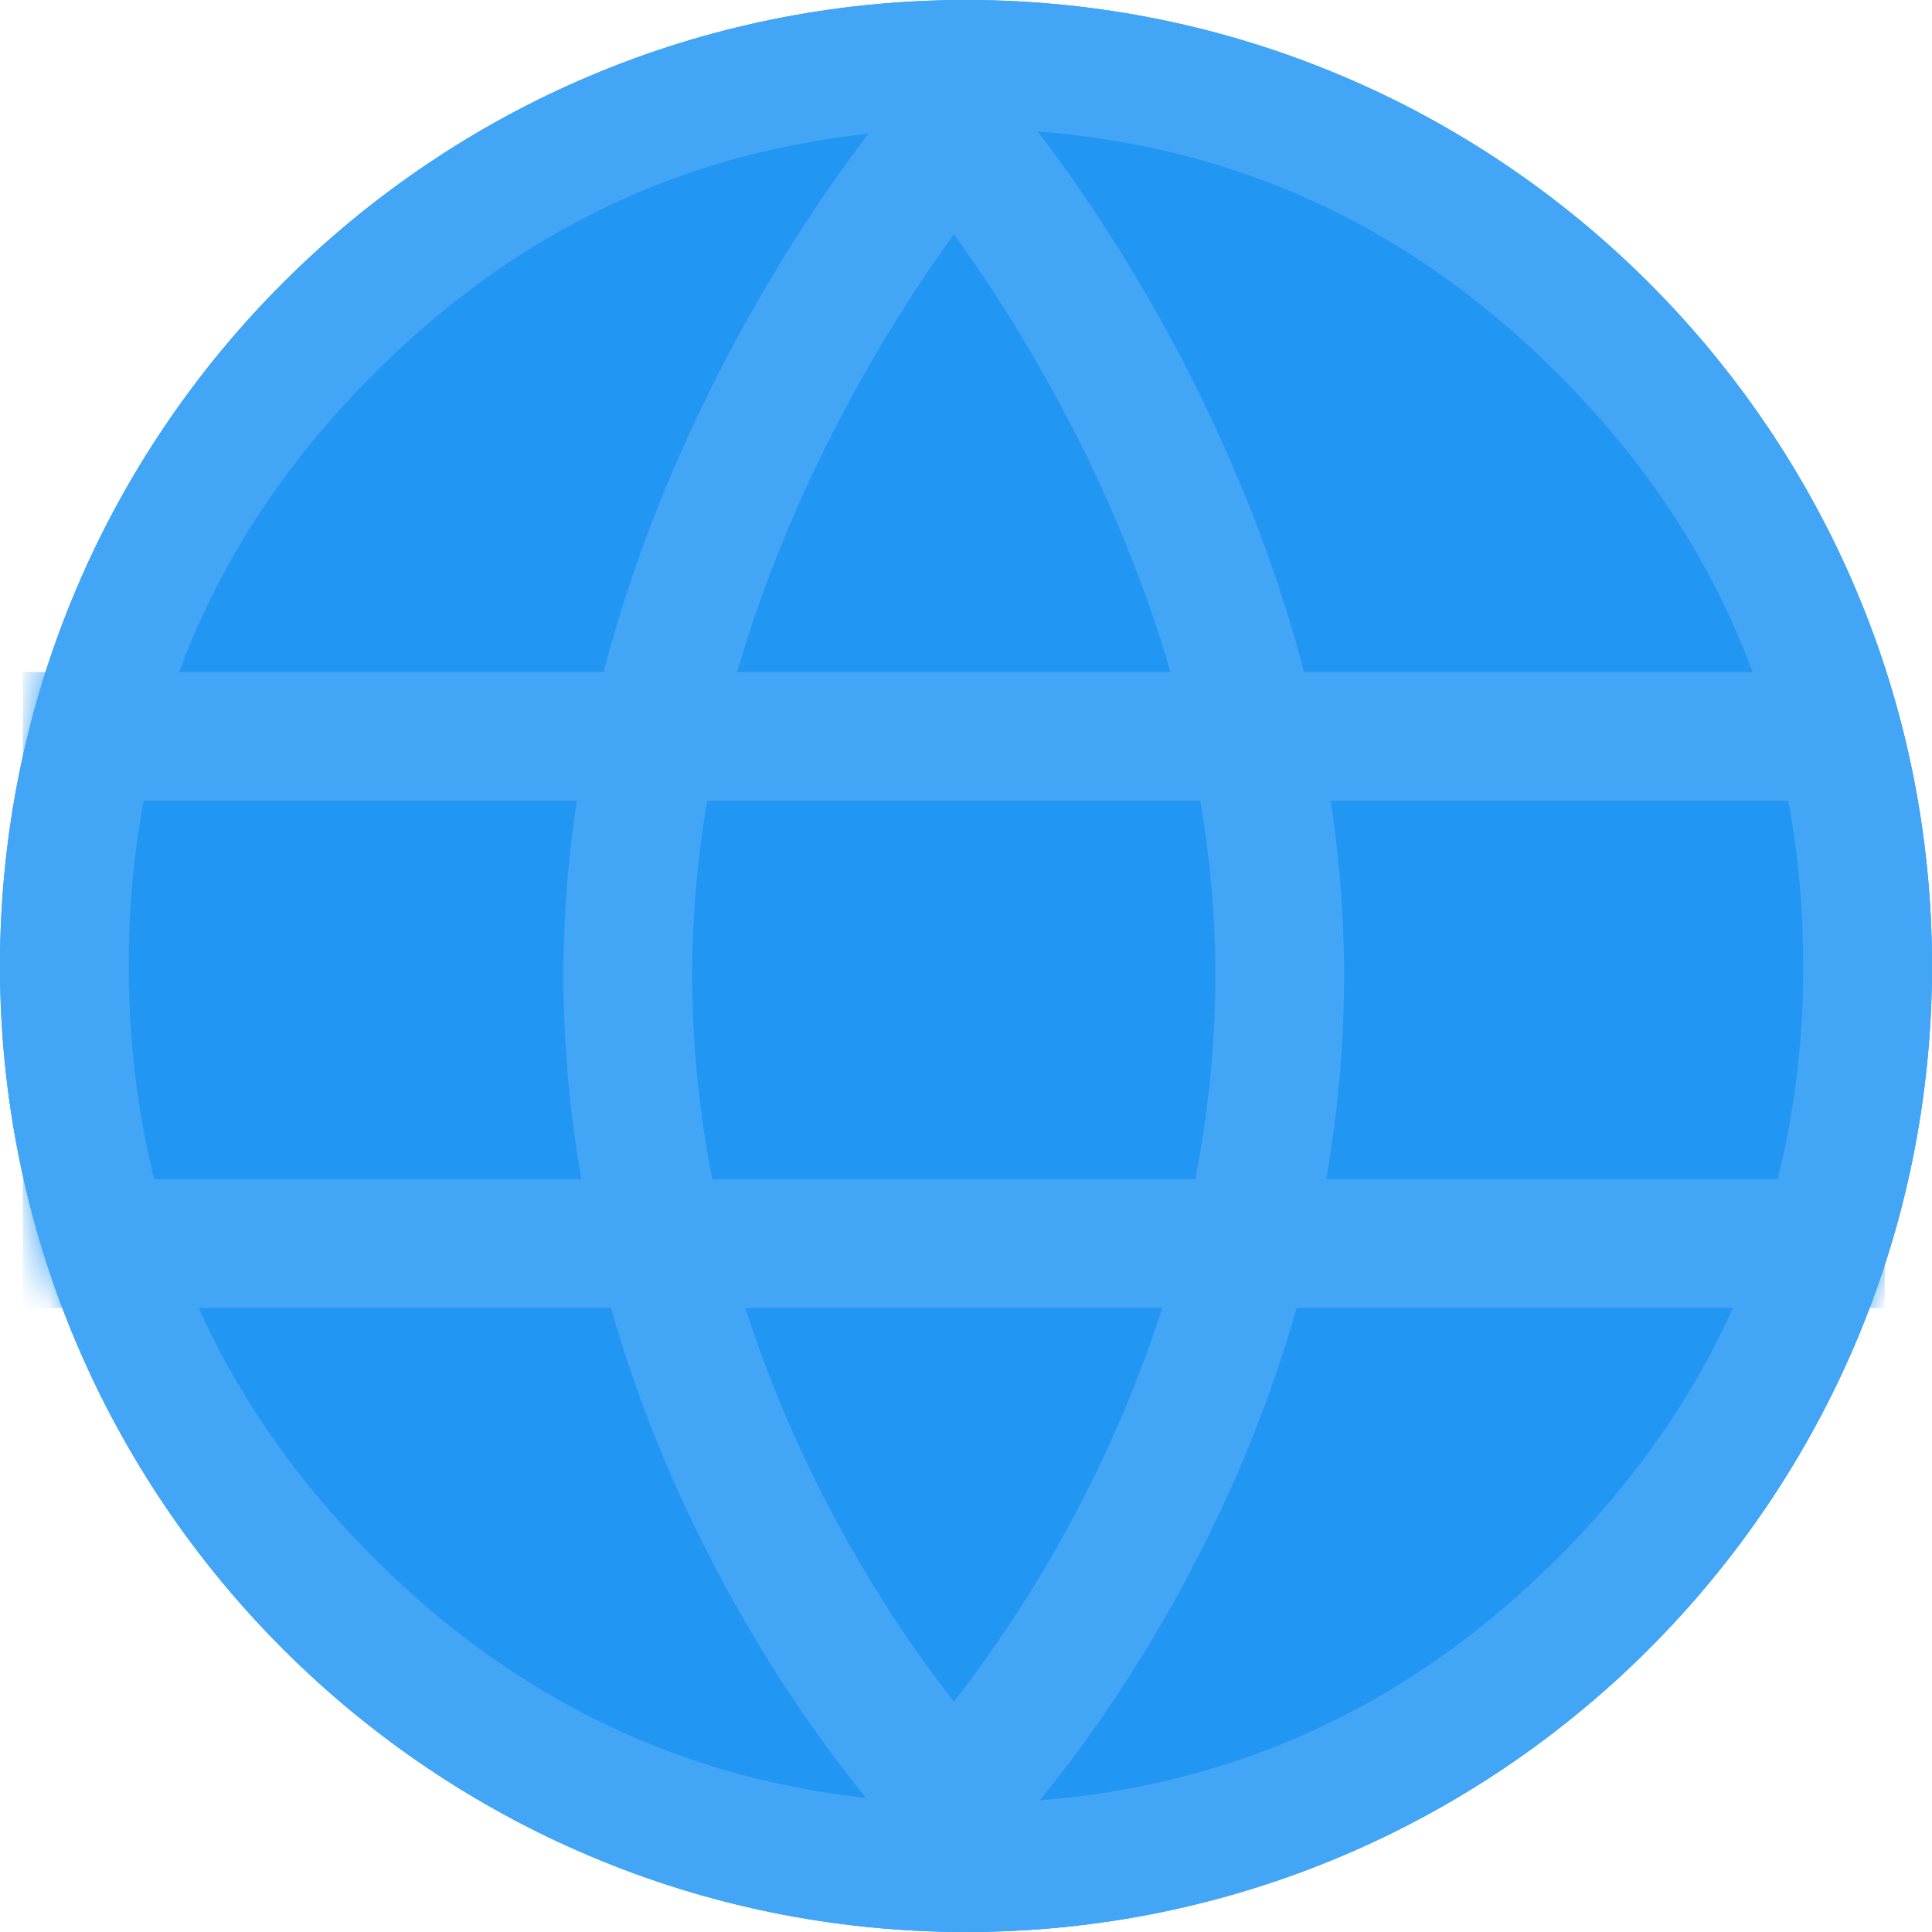 <svg width="60" height="60" viewBox="0 0 60 60" fill="none" xmlns="http://www.w3.org/2000/svg" xmlns:xlink="http://www.w3.org/1999/xlink">
	<defs>
		<filter id="filter_1_707_dd" x="-3" y="13" width="66" height="66" filterUnits="userSpaceOnUse" color-interpolation-filters="sRGB">
			<feFlood flood-opacity="0" result="BackgroundImageFix"/>
			<feColorMatrix in="SourceAlpha" type="matrix" values="0 0 0 0 0 0 0 0 0 0 0 0 0 0 0 0 0 0 127 0" result="hardAlpha"/>
			<feOffset dx="0" dy="8"/>
			<feGaussianBlur stdDeviation="3.667"/>
			<feComposite in2="hardAlpha" operator="out" k2="-1" k3="1"/>
			<feColorMatrix type="matrix" values="0 0 0 0 0.216 0 0 0 0 0.408 0 0 0 0 0.557 0 0 0 0.25 0"/>
			<feBlend mode="normal" in2="BackgroundImageFix" result="effect_dropShadow_1"/>
			<feBlend mode="normal" in="SourceGraphic" in2="effect_dropShadow_1" result="shape"/>
		</filter>
		<!-- <filter id="filter_1_708_dd" x="-11.000000" y="-10.000000" width="82.000000" height="82.000000" filterUnits="userSpaceOnUse" color-interpolation-filters="sRGB">
			<feFlood flood-opacity="0" result="BackgroundImageFix"/>
			<feColorMatrix in="SourceAlpha" type="matrix" values="0 0 0 0 0 0 0 0 0 0 0 0 0 0 0 0 0 0 127 0" result="hardAlpha"/>
			<feOffset dx="0" dy="1"/>
			<feGaussianBlur stdDeviation="3.66667"/>
			<feComposite in2="hardAlpha" operator="out" k2="-1" k3="1"/>
			<feColorMatrix type="matrix" values="0 0 0 0 0.21569 0 0 0 0 0.40784 0 0 0 0 0.55686 0 0 0 0.3 0"/>
			<feBlend mode="normal" in2="BackgroundImageFix" result="effect_dropShadow_1"/>
			<feBlend mode="normal" in="SourceGraphic" in2="effect_dropShadow_1" result="shape"/>
		</filter> -->
	</defs>
	<g filter="url(#filter_1_707_dd)">
		<path id="Shadow" d="M30 60C42.15 60 52 50.15 52 38C52 25.84 42.15 16 30 16C17.84 16 8 25.84 8 38C8 50.15 17.84 60 30 60Z" fill="#000000" fill-opacity="0" fill-rule="evenodd"/>
		<path id="Shadow" d="M52 38C52 25.84 42.15 16 30 16C17.84 16 8 25.84 8 38C8 50.15 17.84 60 30 60C42.15 60 52 50.15 52 38Z" stroke="#38AEF5" stroke-opacity="0" stroke-width="0"/>
	</g>
	<g filter="url(#filter_1_708_dd)">
		<path id="Oval" d="M30 60C46.56 60 60 46.56 60 30C60 13.43 46.56 0 30 0C13.43 0 0 13.43 0 30C0 46.56 13.43 60 30 60Z" fill="#2196F3" fill-opacity="1" fill-rule="evenodd"/>
		<path id="Oval" d="M60 30C60 46.56 46.56 60 30 60C13.43 60 0 46.56 0 30C0 13.43 13.43 0 30 0C46.56 0 60 13.43 60 30ZM54.09 20.01Q56 24.61 56 30Q56 35.38 54.09 39.98Q52.19 44.57 48.38 48.38Q44.57 52.19 39.98 54.09Q35.38 56 30 56Q24.61 56 20.01 54.09Q15.42 52.19 11.61 48.38Q7.8 44.57 5.9 39.98Q4 35.38 4 30Q4 24.61 5.9 20.01Q7.8 15.42 11.61 11.61Q15.42 7.8 20.01 5.9Q24.61 4 30 4Q35.38 4 39.98 5.9Q44.57 7.8 48.38 11.61Q52.19 15.42 54.09 20.01Z" fill="#42A5F5" fill-opacity="1" fill-rule="evenodd"/>
	</g>
	<mask id="mask1_709" mask-type="alpha" maskUnits="userSpaceOnUse" x="0" y="0" width="60" height="60">
		<path id="Oval" d="M30 60C46.56 60 60 46.56 60 30C60 13.43 46.56 0 30 0C13.43 0 0 13.43 0 30C0 46.56 13.43 60 30 60Z" fill="#FFFFFF" fill-opacity="1" fill-rule="evenodd"/>
	</mask>
	<g mask="url(#mask1_709)">
		<path id="Line" d="M2.71 22.87L56.53 22.87" stroke="#42A5F5" stroke-opacity="1" stroke-width="4" stroke-linecap="square"/>
		<path id="Line" d="M2.71 38.62L56.53 38.62" stroke="#42A5F5" stroke-opacity="1" stroke-width="4" stroke-linecap="square"/>
		<path id="Path 2" d="M29.25 4.5C29.25 4.5 19.28 16.07 19.5 30.75C19.71 45.42 29.25 55.5 29.25 55.5" stroke="#42A5F5" stroke-opacity="1" stroke-width="4" stroke-linejoin="round" stroke-linecap="round"/>
		<path id="Path 2" d="M30 4.5C30 4.5 39.96 16.07 39.74 30.75C39.53 45.42 30 55.5 30 55.5" stroke="#42A5F5" stroke-opacity="1" stroke-width="4" stroke-linejoin="round" stroke-linecap="round"/>
	</g>
	<mask id="mask_1_717" fill="white">
		<path id="Combined Shape" d="M45.435 19.781C44.798 18.679 41.866 18.762 40.847 18.826C40.617 18.84 40.395 18.912 40.195 19.028L34.077 22.56L19.779 13.337C19.578 13.207 19.319 13.195 19.111 13.315L17.839 14.023C17.673 14.119 17.553 14.279 17.517 14.467L17.327 15.45C17.295 15.615 17.335 15.782 17.419 15.927L25.078 27.755L18.697 31.439L14.335 29.709C14.031 29.589 13.685 29.713 13.527 29.999L13.287 30.435C13.165 30.655 13.181 30.926 13.329 31.13L15.893 34.661C15.243 35.702 14.77 36.758 15.079 37.294C15.389 37.831 16.544 37.952 17.774 37.912L19.564 41.928C19.666 42.158 19.893 42.308 20.145 42.313L20.643 42.323C20.969 42.329 21.25 42.091 21.297 41.768L21.984 37.096L28.353 33.419L34.811 46.051C34.895 46.196 35.019 46.314 35.178 46.369L36.124 46.696C36.306 46.759 36.504 46.735 36.67 46.639L37.919 45.891C38.127 45.771 38.246 45.541 38.234 45.302L37.39 28.202L43.466 24.694C43.666 24.578 43.839 24.422 43.967 24.23C44.532 23.381 46.071 20.883 45.435 19.781Z" clip-rule="evenodd" fill="" fill-opacity="1" fill-rule="evenodd"/>
	</mask>
	<path id="Combined Shape" d="M45.435 19.781C44.798 18.679 41.866 18.762 40.847 18.826C40.617 18.84 40.395 18.912 40.195 19.028L34.077 22.56L19.779 13.337C19.578 13.207 19.319 13.195 19.111 13.315L17.839 14.023C17.673 14.119 17.553 14.279 17.517 14.467L17.327 15.45C17.295 15.615 17.335 15.782 17.419 15.927L25.078 27.755L18.697 31.439L14.335 29.709C14.031 29.589 13.685 29.713 13.527 29.999L13.287 30.435C13.165 30.655 13.181 30.926 13.329 31.13L15.893 34.661C15.243 35.702 14.77 36.758 15.079 37.294C15.389 37.831 16.544 37.952 17.774 37.912L19.564 41.928C19.666 42.158 19.893 42.308 20.145 42.313L20.643 42.323C20.969 42.329 21.25 42.091 21.297 41.768L21.984 37.096L28.353 33.419L34.811 46.051C34.895 46.196 35.019 46.314 35.178 46.369L36.124 46.696C36.306 46.759 36.504 46.735 36.67 46.639L37.919 45.891C38.127 45.771 38.246 45.541 38.234 45.302L37.39 28.202L43.466 24.694C43.666 24.578 43.839 24.422 43.967 24.23C44.532 23.381 46.071 20.883 45.435 19.781Z" clip-rule="evenodd" fill="#FFFFFF" fill-opacity="1" fill-rule="evenodd" mask="url(#mask_1_717)"/>
	<path id="Combined Shape" d="" fill="#979797" fill-opacity="0" fill-rule="nonzero"/>
	<mask id="mask1_723" mask-type="alpha" maskUnits="userSpaceOnUse" x="5.692" y="3.513" width="49.181" height="50.139">
		<mask id="mask_1_723" fill="white">
			<path id="Combined Shape" d="M45.435 19.781C44.798 18.679 41.866 18.762 40.847 18.826C40.617 18.84 40.395 18.912 40.195 19.028L34.077 22.56L19.779 13.337C19.578 13.207 19.319 13.195 19.111 13.315L17.839 14.023C17.673 14.119 17.553 14.279 17.517 14.467L17.327 15.45C17.295 15.615 17.335 15.782 17.419 15.927L25.078 27.755L18.697 31.439L14.335 29.709C14.031 29.589 13.685 29.713 13.527 29.999L13.287 30.435C13.165 30.655 13.181 30.926 13.329 31.13L15.893 34.661C15.243 35.702 14.77 36.758 15.079 37.294C15.389 37.831 16.544 37.952 17.774 37.912L19.564 41.928C19.666 42.158 19.893 42.308 20.145 42.313L20.643 42.323C20.969 42.329 21.25 42.091 21.297 41.768L21.984 37.096L28.353 33.419L34.811 46.051C34.895 46.196 35.019 46.314 35.178 46.369L36.124 46.696C36.306 46.759 36.504 46.735 36.67 46.639L37.919 45.891C38.127 45.771 38.246 45.541 38.234 45.302L37.39 28.202L43.466 24.694C43.666 24.578 43.839 24.422 43.967 24.23C44.532 23.381 46.071 20.883 45.435 19.781Z" clip-rule="evenodd" fill="" fill-opacity="1" fill-rule="evenodd"/>
		</mask>
		<path id="Combined Shape" d="M45.435 19.781C44.798 18.679 41.866 18.762 40.847 18.826C40.617 18.84 40.395 18.912 40.195 19.028L34.077 22.56L19.779 13.337C19.578 13.207 19.319 13.195 19.111 13.315L17.839 14.023C17.673 14.119 17.553 14.279 17.517 14.467L17.327 15.45C17.295 15.615 17.335 15.782 17.419 15.927L25.078 27.755L18.697 31.439L14.335 29.709C14.031 29.589 13.685 29.713 13.527 29.999L13.287 30.435C13.165 30.655 13.181 30.926 13.329 31.13L15.893 34.661C15.243 35.702 14.77 36.758 15.079 37.294C15.389 37.831 16.544 37.952 17.774 37.912L19.564 41.928C19.666 42.158 19.893 42.308 20.145 42.313L20.643 42.323C20.969 42.329 21.25 42.091 21.297 41.768L21.984 37.096L28.353 33.419L34.811 46.051C34.895 46.196 35.019 46.314 35.178 46.369L36.124 46.696C36.306 46.759 36.504 46.735 36.67 46.639L37.919 45.891C38.127 45.771 38.246 45.541 38.234 45.302L37.39 28.202L43.466 24.694C43.666 24.578 43.839 24.422 43.967 24.23C44.532 23.381 46.071 20.883 45.435 19.781Z" clip-rule="evenodd" fill="#FFFFFF" fill-opacity="1" fill-rule="evenodd" mask="url(#mask_1_723)"/>
		<path id="Combined Shape" d="" fill="#979797" fill-opacity="0" fill-rule="nonzero"/>
	</mask>
	<g mask="url(#mask1_723)">
		<rect id="Rectangle 7" x="34.536" y="20.784" width="1.309" height="12.408" transform="rotate(60 34.536 20.784)" fill="#EBECF2" fill-opacity="1"/>
		<rect id="Rectangle 7" x="34.536" y="20.784" width="1.309" height="12.408" transform="rotate(60 34.536 20.784)" stroke="#979797" stroke-opacity="0" stroke-width="0"/>
	</g>
	<g mask="url(#mask1_723)">
		<path id="Rectangle 5" d="M37.91 45.89C38.12 45.76 38.24 45.54 38.23 45.3L37.36 27.64L28.12 32.97L34.81 46.05C34.88 46.2 35.01 46.31 35.17 46.36L36.12 46.69C36.3 46.75 36.5 46.73 36.66 46.63L37.91 45.89Z" fill="#DEE1E3" fill-opacity="1" fill-rule="evenodd"/>
		<path id="Rectangle 5" d="M37.36 27.64L28.12 32.97L34.81 46.05C34.89 46.19 35.01 46.31 35.17 46.36L36.12 46.69C36.3 46.75 36.5 46.73 36.66 46.63L37.91 45.89C38.12 45.77 38.24 45.54 38.23 45.3L37.36 27.64Z" stroke="#979797" stroke-opacity="0" stroke-width="0"/>
	</g>
	<g mask="url(#mask1_723)">
		<g opacity="0.4" style="mix-blend-mode:normal">
			<mask id="mask_1_731" fill="white">
				<path id="Combined Shape" d="M17.837 37.801L17.748 37.853L19.564 41.928C19.666 42.158 19.893 42.308 20.145 42.313L20.643 42.323C20.969 42.329 21.25 42.091 21.297 41.768L22.023 36.833L21.56 37.101C21.417 37.184 21.262 37.245 21.101 37.281C20.55 37.404 19.154 37.695 17.837 37.801Z" clip-rule="evenodd" fill="" fill-opacity="1" fill-rule="evenodd"/>
			</mask>
			<path id="Combined Shape" d="M17.837 37.801L17.748 37.853L19.564 41.928C19.666 42.158 19.893 42.308 20.145 42.313L20.643 42.323C20.969 42.329 21.25 42.091 21.297 41.768L22.023 36.833L21.56 37.101C21.417 37.184 21.262 37.245 21.101 37.281C20.55 37.404 19.154 37.695 17.837 37.801Z" clip-rule="evenodd" fill="#DEE1E3" fill-opacity="1" fill-rule="evenodd" mask="url(#mask_1_731)"/>
			<path id="Combined Shape" d="" fill="#979797" fill-opacity="0" fill-rule="nonzero"/>
		</g>
	</g>
	<g mask="url(#mask1_723)">
		<mask id="mask_1_734" fill="white">
			<path id="Combined Shape" d="M28.248 33.214L37.378 27.943L37.477 29.954L29.956 36.554L28.248 33.214Z" clip-rule="evenodd" fill="" fill-opacity="1" fill-rule="evenodd"/>
		</mask>
		<path id="Combined Shape" d="M28.248 33.214L37.378 27.943L37.477 29.954L29.956 36.554L28.248 33.214Z" clip-rule="evenodd" fill="#C5C6CC" fill-opacity="1" fill-rule="evenodd" mask="url(#mask_1_734)"/>
		<path id="Combined Shape" d="" fill="#979797" fill-opacity="0" fill-rule="nonzero"/>
	</g>
	<g mask="url(#mask1_723)">
		<path id="Combined Shape" d="M46.48 22.95L16.69 40.15C16.69 40.15 15.81 38.56 15.07 37.29C15.07 37.27 15.06 37.26 15.05 37.24C16.4 37.34 19.12 37.23 21.76 35.71L42.39 23.8C44.68 22.48 45.24 20.76 45.55 20.03C46.03 21.31 46.48 22.95 46.48 22.95Z" fill="#DEE1E3" fill-opacity="1" fill-rule="evenodd"/>
		<path id="Combined Shape" d="M16.69 40.15C16.69 40.15 15.81 38.56 15.07 37.29C15.07 37.27 15.06 37.26 15.05 37.24C16.4 37.34 19.12 37.23 21.76 35.71L42.39 23.8C44.68 22.48 45.24 20.76 45.55 20.03C46.03 21.31 46.48 22.95 46.48 22.95L16.69 40.15Z" stroke="#979797" stroke-opacity="0" stroke-width="0"/>
	</g>
</svg>
